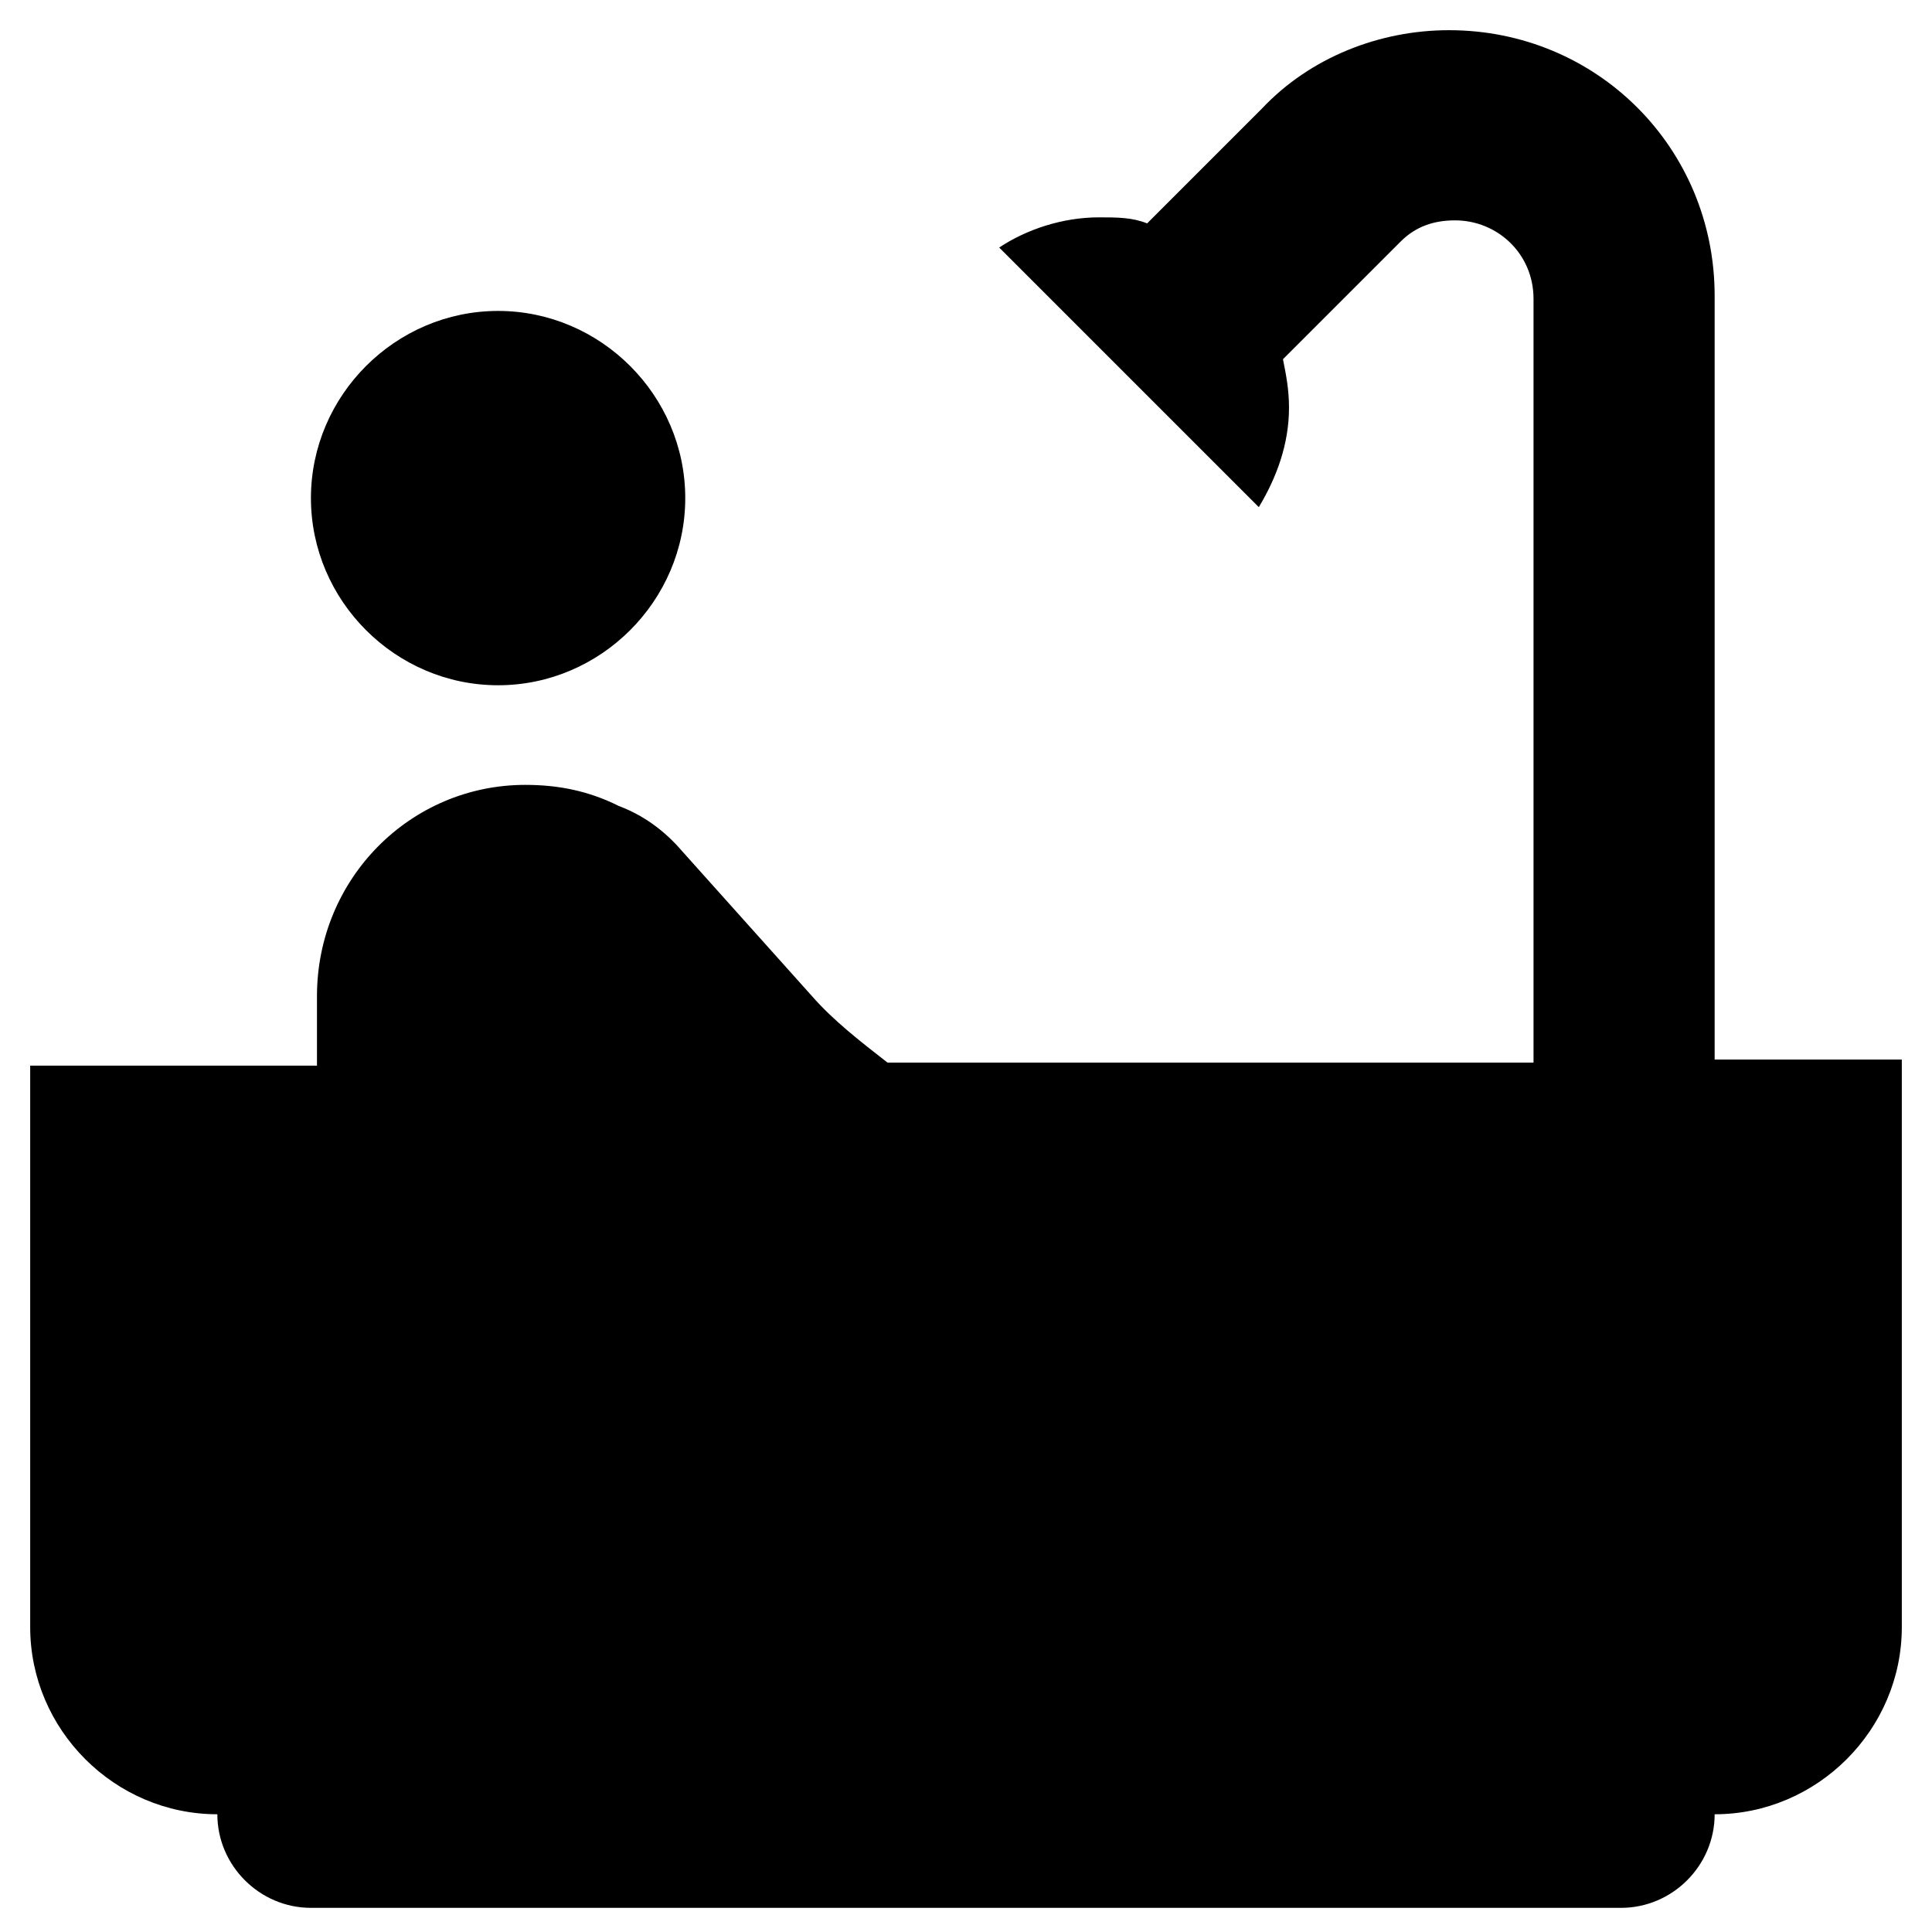 <svg aria-hidden="true" width="64" height="64" viewBox="0 0 64 64"><path d="M48 1C52.9 1 56.8 4.9 56.8 9.8L56.8 9.8 56.8 35.1 63 35.1 63 53.9C63 57.3 60.2 60.1 56.8 60.1 56.8 61.8 55.4 63.2 53.7 63.2L53.7 63.2 10.3 63.2C8.6 63.2 7.2 61.8 7.2 60.1 3.8 60.1 1 57.3 1 53.9L1 53.9 1 35.3 10.5 35.3 10.5 33C10.5 29.1 13.6 26 17.4 26 18.5 26 19.5 26.2 20.5 26.7 21.3 27 22 27.5 22.6 28.2L22.6 28.2 26.9 33C27.6 33.8 28.5 34.5 29.4 35.2L29.4 35.2 50.8 35.2 50.8 9.9C50.8 8.4 49.6 7.3 48.2 7.3 47.5 7.3 46.9 7.5 46.4 8L46.4 8 42.5 11.9C42.6 12.4 42.7 12.9 42.7 13.5 42.7 14.7 42.3 15.8 41.7 16.8L41.7 16.8 33.1 8.2C34 7.6 35.2 7.2 36.4 7.2 37 7.2 37.5 7.2 38 7.4L38 7.4 41.8 3.6C43.4 1.9 45.7 1 48 1ZM16.5 10.3C19.9 10.3 22.7 13.1 22.7 16.5 22.7 19.9 19.9 22.7 16.5 22.7 13.1 22.7 10.3 19.9 10.3 16.5 10.3 13.1 13.1 10.3 16.5 10.3Z"/></svg>